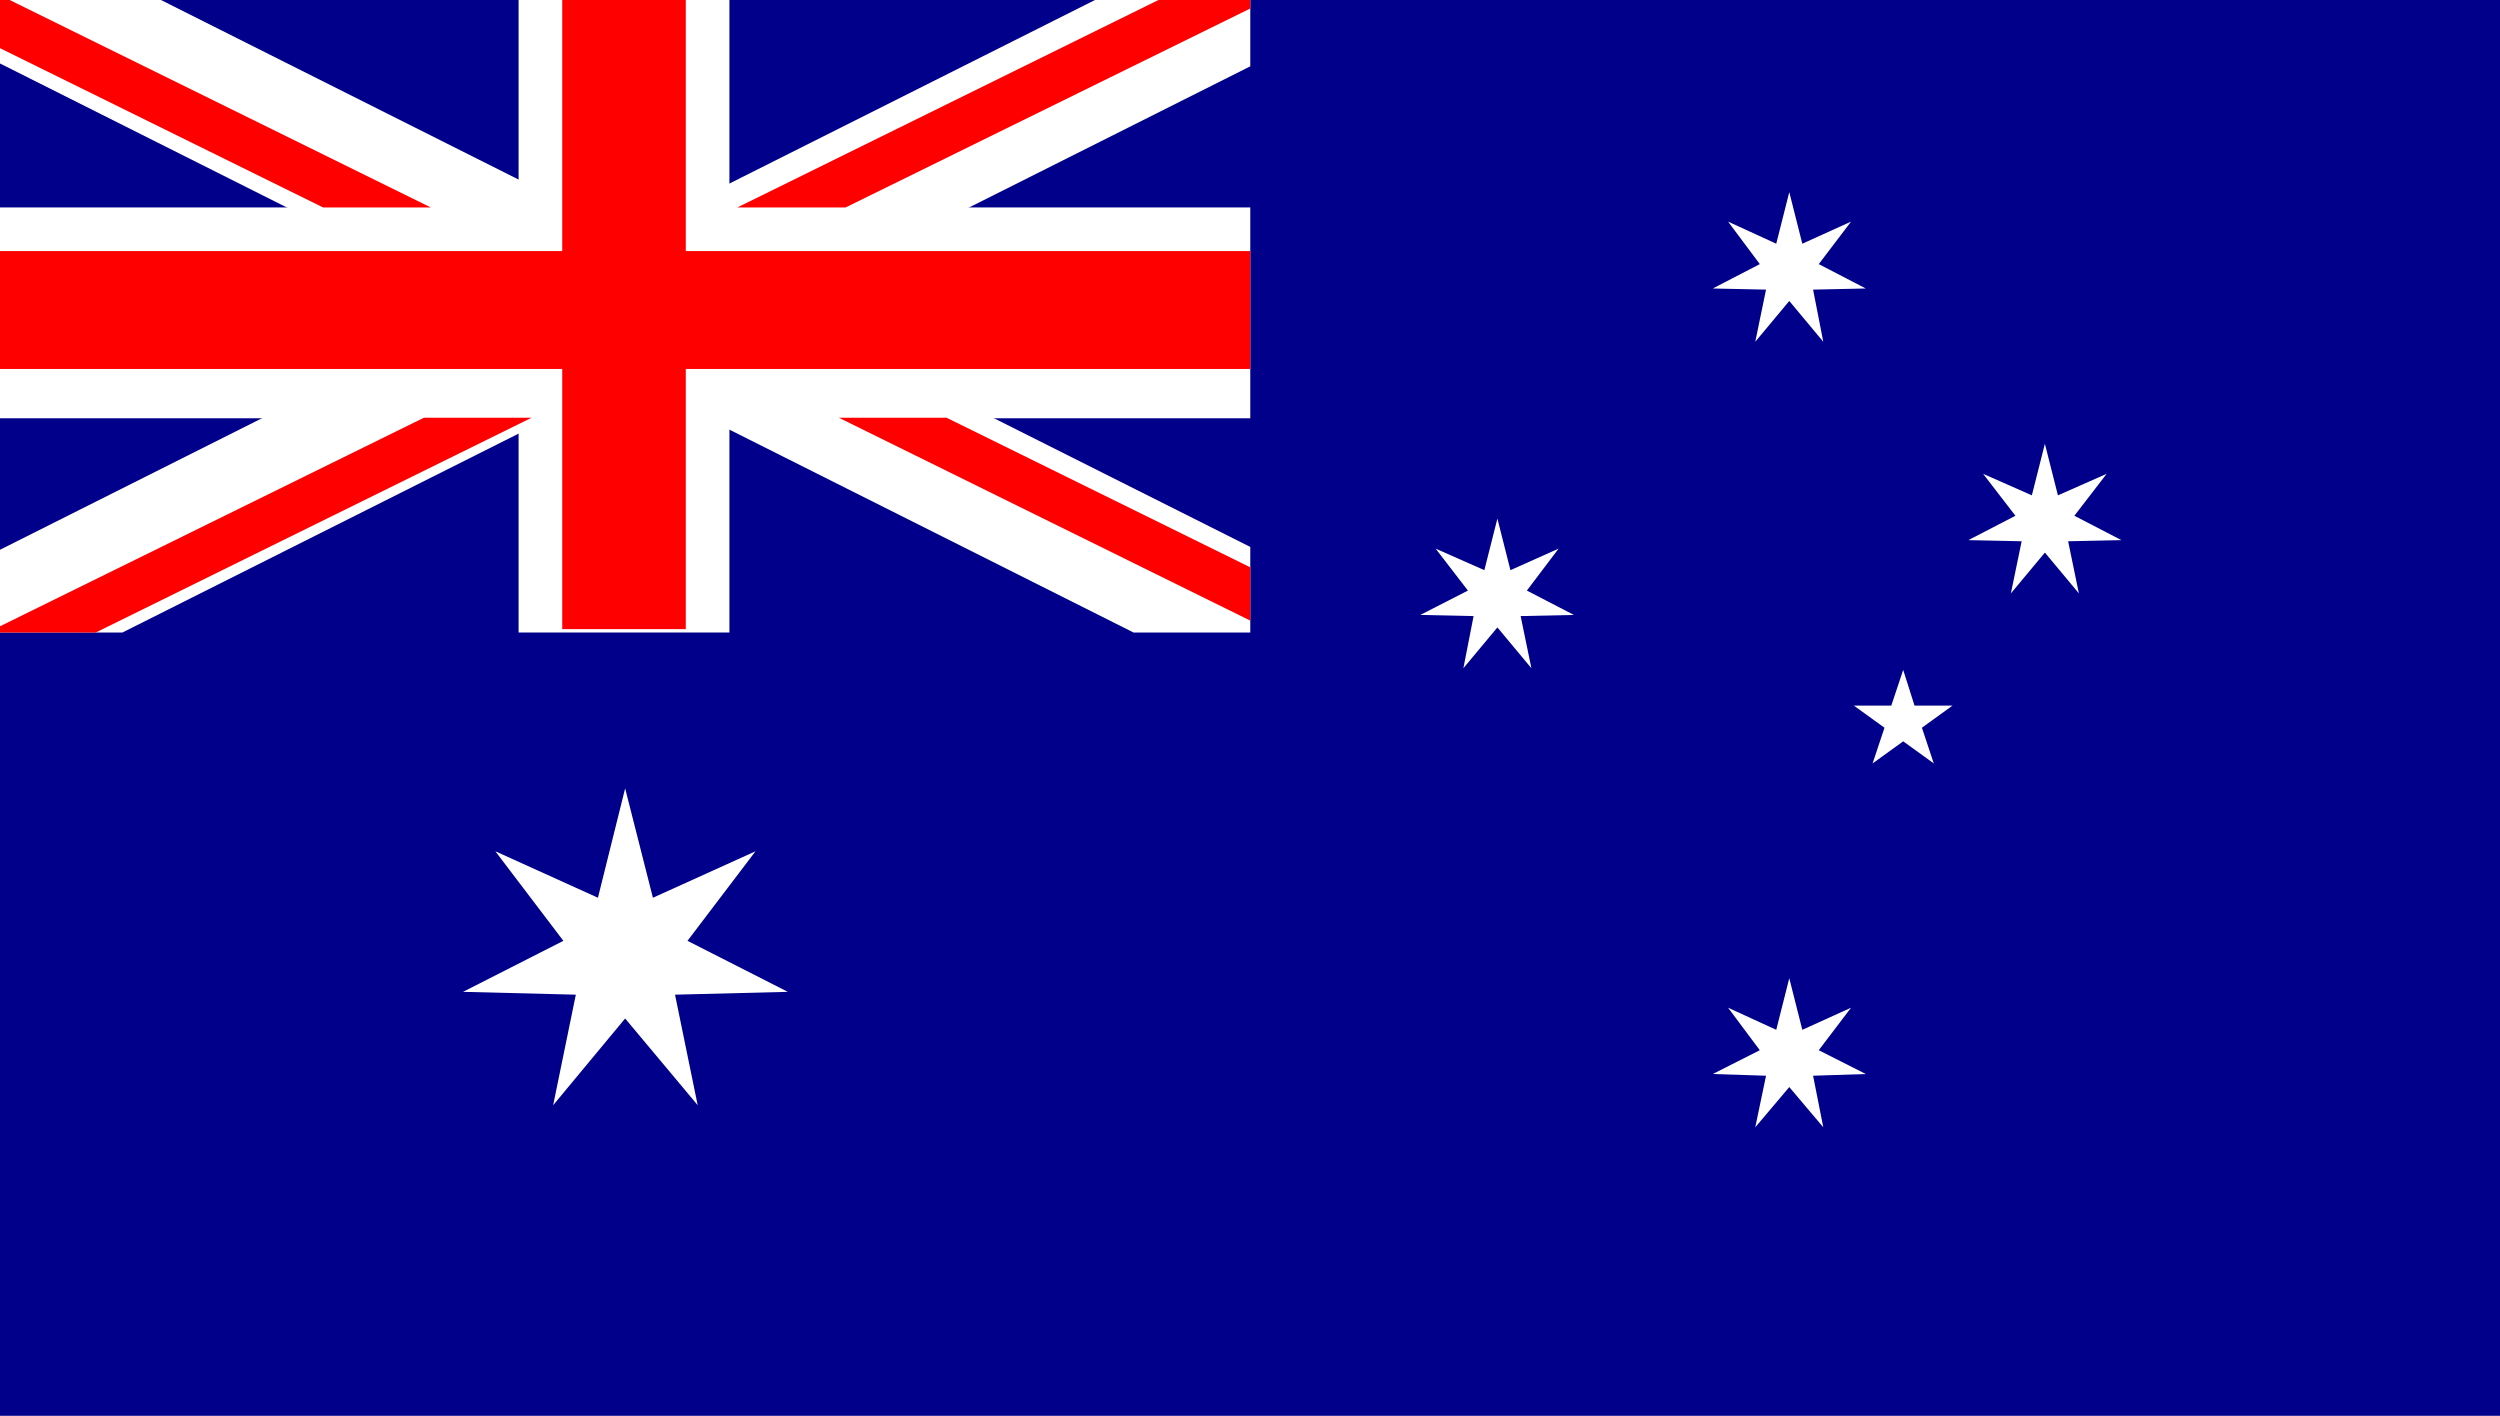<svg xmlns="http://www.w3.org/2000/svg" viewBox="0 0 44.11 24.98"><defs><style>.cls-1{fill:#00008b;}.cls-2{fill:#fff;}.cls-3{fill:red;}</style></defs><title>australia</title><g id="Layer_2" data-name="Layer 2"><g id="OBJECTS"><rect class="cls-1" width="44.11" height="24.98"/><rect class="cls-2" x="9.15" width="3.72" height="11.16"/><rect class="cls-2" y="3.66" width="22.06" height="3.72"/><polygon class="cls-2" points="19.32 0 0 9.7 0 11.16 2.16 11.16 22.06 1.17 22.06 0 19.32 0"/><polygon class="cls-2" points="0 0 0 1.12 20 11.16 22.06 11.16 22.06 9.65 2.84 0 0 0"/><polygon class="cls-3" points="12.1 0 9.92 0 9.92 4.43 0 4.43 0 6.51 9.92 6.51 9.92 11.1 12.1 11.1 12.1 6.51 22.06 6.51 22.06 4.43 12.1 4.43 12.1 0"/><polygon class="cls-3" points="0 0 0 0.85 5.7 3.66 7.6 3.66 0.17 0 0 0"/><polygon class="cls-3" points="20.44 0 13.01 3.66 14.92 3.66 22.06 0.15 22.06 0 20.44 0"/><polygon class="cls-3" points="22.06 10.01 16.7 7.37 14.8 7.37 22.06 10.95 22.06 10.01"/><polygon class="cls-3" points="7.48 7.37 0 11.05 0 11.16 1.69 11.16 9.38 7.37 7.48 7.37"/><polygon class="cls-2" points="11.03 13.91 11.52 15.84 13.33 15.02 12.13 16.6 13.9 17.5 11.91 17.55 12.31 19.5 11.03 17.97 9.76 19.5 10.16 17.55 8.17 17.5 9.94 16.6 8.74 15.02 10.55 15.84 11.03 13.91"/><polygon class="cls-2" points="31.57 17.26 31.8 18.17 32.66 17.78 32.09 18.53 32.92 18.95 31.99 18.98 32.17 19.89 31.57 19.18 30.97 19.89 31.16 18.98 30.22 18.95 31.05 18.53 30.49 17.78 31.34 18.17 31.57 17.26"/><polygon class="cls-2" points="26.42 9.15 26.65 10.06 27.5 9.68 26.94 10.42 27.77 10.85 26.83 10.87 27.02 11.79 26.42 11.07 25.82 11.79 26 10.87 25.06 10.85 25.9 10.42 25.33 9.68 26.19 10.06 26.42 9.15"/><polygon class="cls-2" points="36.08 7.83 36.31 8.74 37.17 8.36 36.6 9.1 37.43 9.53 36.49 9.55 36.68 10.47 36.08 9.75 35.48 10.47 35.67 9.55 34.73 9.53 35.56 9.1 34.99 8.36 35.85 8.74 36.08 7.83"/><polygon class="cls-2" points="31.57 3.39 31.8 4.3 32.66 3.91 32.09 4.66 32.92 5.09 31.99 5.11 32.17 6.03 31.57 5.31 30.97 6.03 31.16 5.11 30.22 5.09 31.05 4.66 30.49 3.91 31.34 4.3 31.57 3.39"/><polygon class="cls-2" points="33.58 11.82 33.78 12.45 34.45 12.45 33.91 12.84 34.12 13.47 33.58 13.08 33.04 13.47 33.25 12.84 32.71 12.45 33.37 12.45 33.58 11.82"/></g></g></svg>